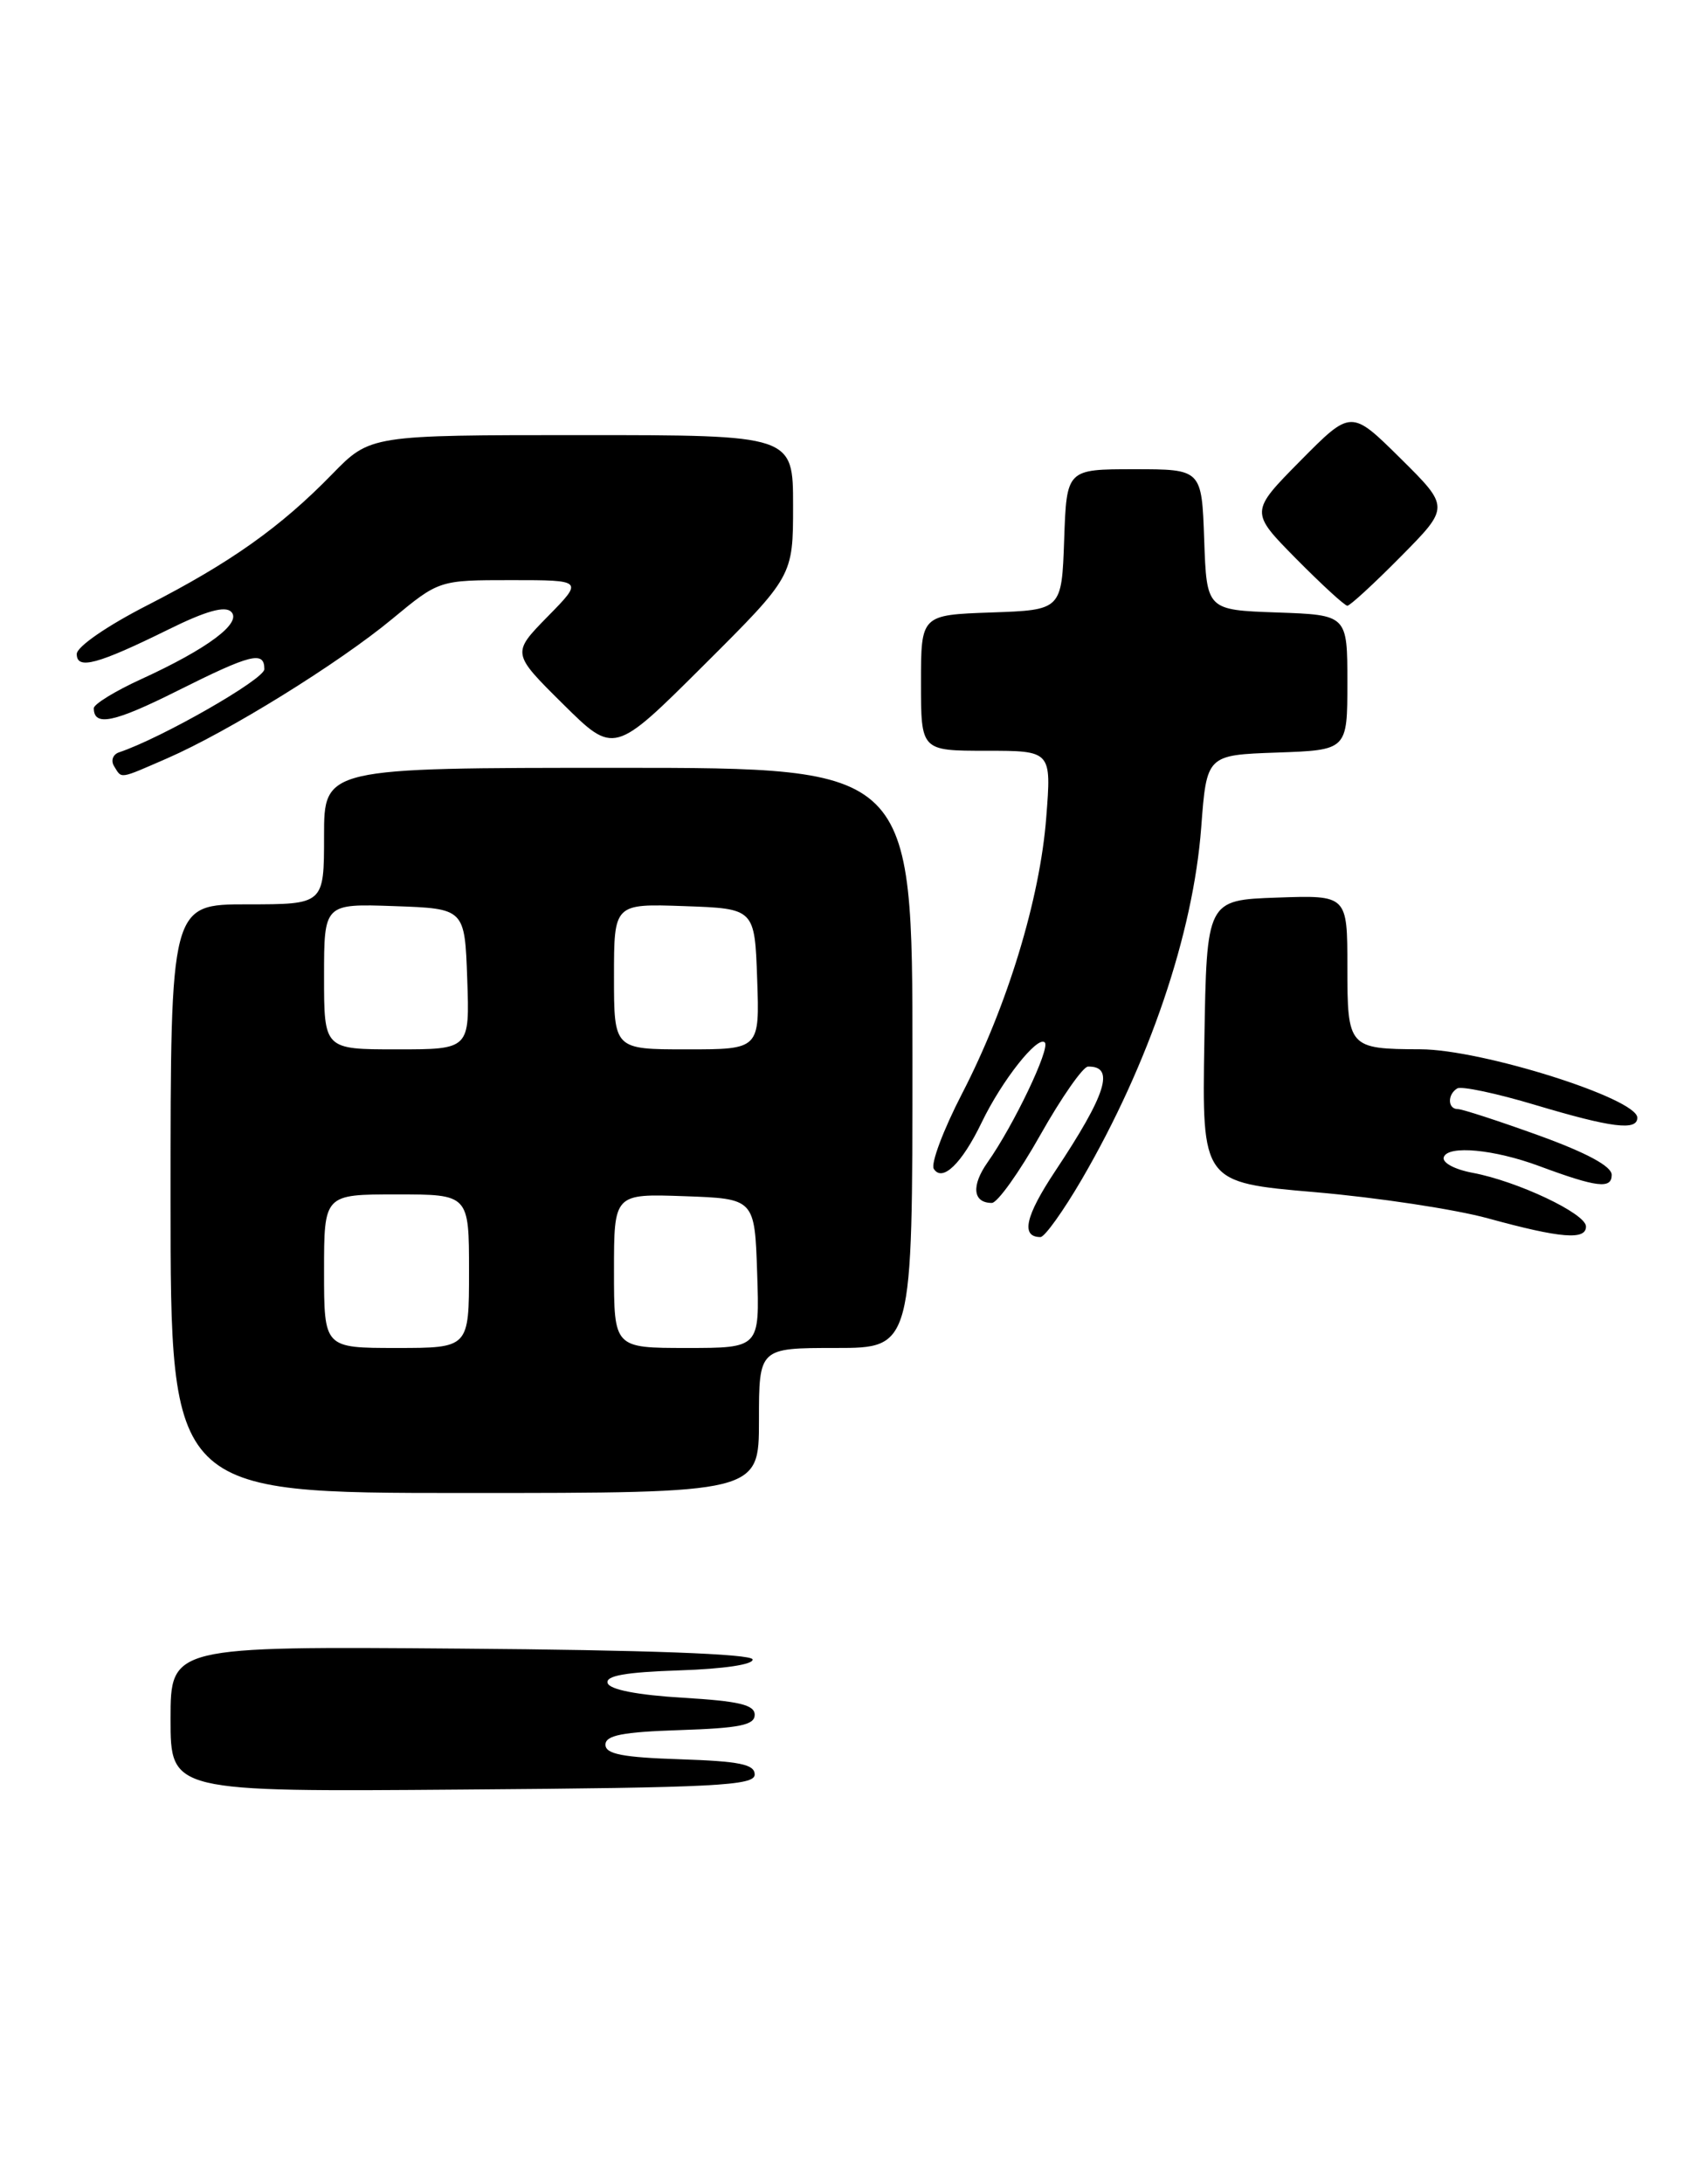 <?xml version="1.0" encoding="UTF-8" standalone="no"?>
<!DOCTYPE svg PUBLIC "-//W3C//DTD SVG 1.1//EN" "http://www.w3.org/Graphics/SVG/1.1/DTD/svg11.dtd" >
<svg xmlns="http://www.w3.org/2000/svg" xmlns:xlink="http://www.w3.org/1999/xlink" version="1.1" viewBox="0 0 199 256">
 <g >
 <path fill="currentColor"
d=" M 88.50 208.00 C 88.50 206.80 86.73 206.44 79.75 206.21 C 72.99 205.99 71.00 205.60 71.00 204.50 C 71.00 203.40 72.99 203.01 79.75 202.79 C 86.73 202.56 88.50 202.20 88.50 201.00 C 88.50 199.83 86.68 199.39 80.08 199.00 C 74.77 198.68 71.51 198.05 71.26 197.29 C 70.97 196.42 73.33 196.00 79.68 195.79 C 84.92 195.62 88.40 195.09 88.25 194.50 C 88.09 193.86 75.61 193.40 54.00 193.24 C 20.00 192.97 20.00 192.97 20.00 201.50 C 20.00 210.03 20.00 210.03 54.25 209.76 C 83.91 209.54 88.50 209.30 88.50 208.00 Z  M 89.00 166.50 C 89.00 158.00 89.00 158.00 98.00 158.00 C 107.00 158.00 107.00 158.00 107.00 124.00 C 107.00 90.00 107.00 90.00 72.50 90.00 C 38.00 90.00 38.00 90.00 38.00 98.00 C 38.00 106.00 38.00 106.00 29.00 106.00 C 20.00 106.00 20.00 106.00 20.00 140.50 C 20.00 175.00 20.00 175.00 54.50 175.00 C 89.00 175.00 89.00 175.00 89.00 166.50 Z  M 126.85 138.25 C 134.74 124.70 139.92 109.46 140.86 97.00 C 141.50 88.50 141.50 88.50 149.75 88.21 C 158.00 87.92 158.00 87.92 158.00 80.00 C 158.00 72.08 158.00 72.08 149.75 71.79 C 141.50 71.50 141.50 71.50 141.21 63.25 C 140.92 55.00 140.92 55.00 133.00 55.00 C 125.08 55.00 125.08 55.00 124.79 63.25 C 124.50 71.50 124.50 71.50 116.25 71.79 C 108.00 72.08 108.00 72.08 108.00 80.04 C 108.00 88.00 108.00 88.00 115.65 88.00 C 123.30 88.00 123.30 88.00 122.69 95.80 C 121.96 105.35 118.12 117.94 112.81 128.20 C 110.62 132.44 109.13 136.40 109.50 137.00 C 110.50 138.61 112.80 136.38 115.12 131.56 C 117.48 126.66 121.68 121.34 122.52 122.19 C 123.19 122.86 118.88 131.89 115.81 136.24 C 113.87 138.99 114.08 141.00 116.31 141.00 C 116.96 141.00 119.53 137.41 122.00 133.02 C 124.47 128.64 126.99 125.04 127.58 125.02 C 130.78 124.95 129.75 128.23 123.74 137.27 C 120.23 142.55 119.68 145.00 122.01 145.00 C 122.51 145.00 124.68 141.96 126.85 138.25 Z  M 185.98 143.75 C 185.96 142.24 177.93 138.45 172.69 137.47 C 170.55 137.07 169.08 136.27 169.31 135.63 C 169.80 134.21 175.23 134.72 180.50 136.68 C 187.24 139.18 189.00 139.40 189.00 137.71 C 189.00 136.71 186.08 135.13 180.45 133.09 C 175.74 131.39 171.47 130.00 170.95 130.00 C 169.76 130.00 169.71 128.30 170.88 127.58 C 171.36 127.28 175.49 128.15 180.05 129.52 C 188.99 132.19 192.00 132.57 192.00 131.01 C 192.00 128.76 173.77 123.01 166.57 122.99 C 158.14 122.96 158.00 122.80 158.00 113.34 C 158.00 104.92 158.00 104.92 149.75 105.21 C 141.50 105.50 141.50 105.50 141.23 122.05 C 140.95 138.60 140.95 138.60 154.23 139.74 C 161.53 140.37 170.65 141.75 174.50 142.81 C 183.03 145.15 186.01 145.39 185.98 143.75 Z  M 19.62 88.88 C 26.77 85.76 39.70 77.76 45.99 72.55 C 51.49 68.00 51.49 68.00 59.95 68.00 C 68.42 68.00 68.42 68.00 64.21 72.28 C 60.01 76.57 60.01 76.57 66.01 82.51 C 72.01 88.45 72.01 88.45 82.51 77.99 C 93.00 67.54 93.00 67.54 93.00 59.27 C 93.00 51.00 93.00 51.00 68.21 51.00 C 43.42 51.00 43.42 51.00 38.96 55.57 C 32.89 61.80 27.02 65.96 17.25 70.96 C 12.54 73.37 9.00 75.81 9.00 76.66 C 9.00 78.54 11.42 77.89 19.78 73.77 C 24.15 71.61 26.39 70.99 27.11 71.71 C 28.41 73.01 24.37 76.03 16.55 79.61 C 13.50 81.00 11.00 82.54 11.00 83.01 C 11.00 85.19 13.36 84.70 20.77 80.99 C 29.46 76.64 31.00 76.26 31.00 78.44 C 31.00 79.62 18.93 86.52 13.97 88.18 C 13.24 88.42 12.97 89.15 13.38 89.81 C 14.31 91.31 13.89 91.37 19.62 88.88 Z  M 164.28 65.22 C 170.00 59.44 170.00 59.44 164.22 53.72 C 158.44 48.00 158.44 48.00 152.50 54.00 C 146.57 60.00 146.57 60.00 152.00 65.50 C 154.99 68.52 157.69 71.00 158.00 71.00 C 158.31 71.00 161.14 68.40 164.28 65.22 Z  M 38.00 149.00 C 38.00 140.00 38.00 140.00 46.50 140.00 C 55.00 140.00 55.00 140.00 55.00 149.00 C 55.00 158.00 55.00 158.00 46.50 158.00 C 38.00 158.00 38.00 158.00 38.00 149.00 Z  M 72.00 148.96 C 72.00 139.92 72.00 139.92 80.25 140.21 C 88.50 140.50 88.50 140.50 88.79 149.25 C 89.08 158.00 89.08 158.00 80.54 158.00 C 72.00 158.00 72.00 158.00 72.00 148.96 Z  M 38.00 114.46 C 38.00 105.92 38.00 105.92 46.25 106.21 C 54.50 106.50 54.50 106.50 54.79 114.75 C 55.08 123.00 55.08 123.00 46.54 123.00 C 38.00 123.00 38.00 123.00 38.00 114.46 Z  M 72.00 114.46 C 72.00 105.92 72.00 105.92 80.25 106.21 C 88.50 106.50 88.50 106.50 88.79 114.75 C 89.08 123.00 89.08 123.00 80.54 123.00 C 72.00 123.00 72.00 123.00 72.00 114.46 Z "/>
</g>
</svg>